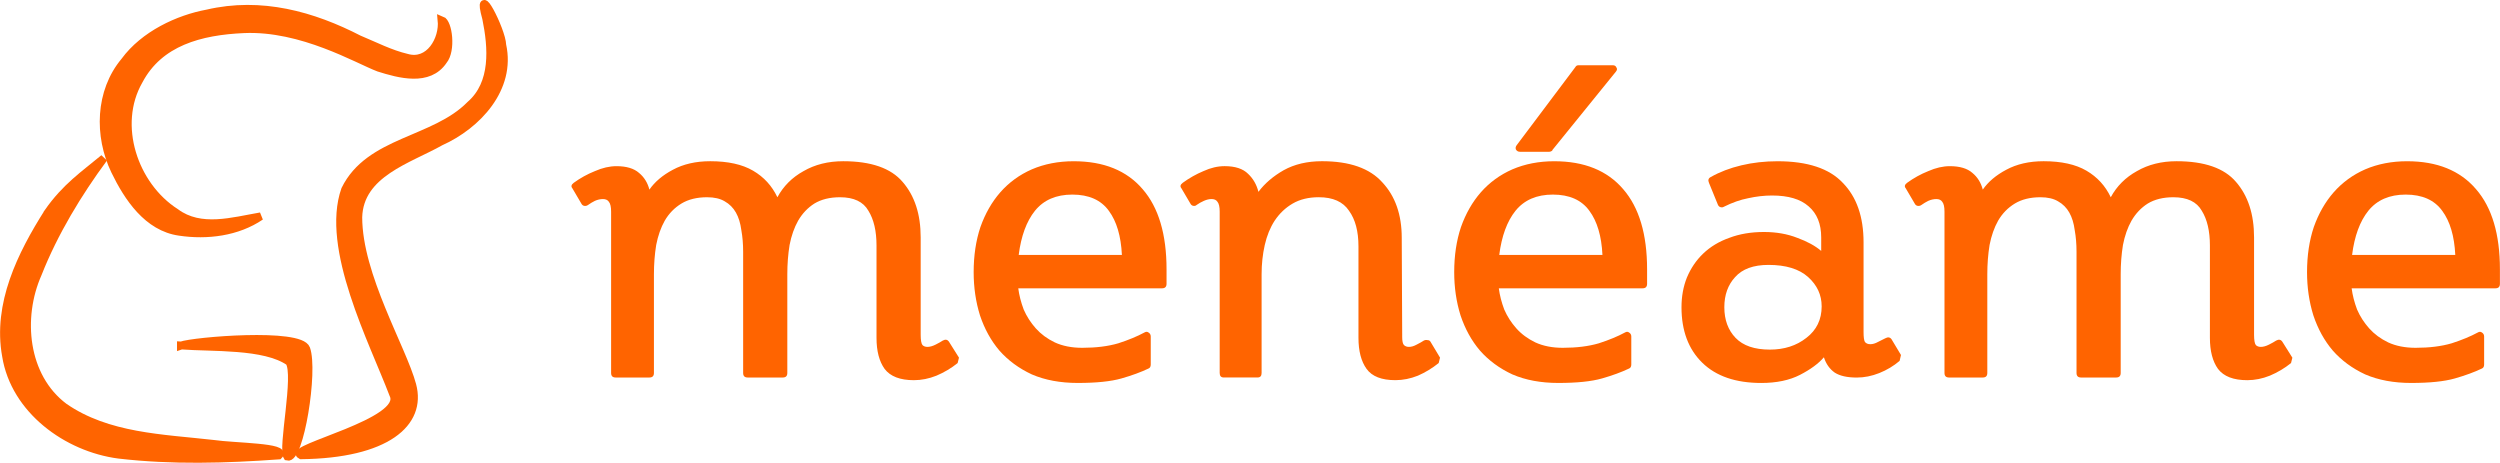 <?xml version="1.0" encoding="UTF-8" standalone="no"?>
<svg
   xmlns:dc="http://purl.org/dc/elements/1.1/"
   xmlns:cc="http://creativecommons.org/ns#"
   xmlns:rdf="http://www.w3.org/1999/02/22-rdf-syntax-ns#"
   xmlns:svg="http://www.w3.org/2000/svg"
   xmlns="http://www.w3.org/2000/svg"
   version="1.1"
   id="svg15405"
   viewBox="0 0 160.728 29.755"
   height="8.397mm"
   width="45.361mm">
  <defs
     id="defs15407" />
  <g
     transform="translate(-659.511,-740.343)"
     id="layer1">
    <g
       style="fill:#ff6400;fill-opacity:1;stroke:#ff6400;stroke-width:0.5;stroke-miterlimit:4;stroke-dasharray:none;stroke-opacity:1"
       id="g16030">
      <path
         style="fill:#ff6400;fill-opacity:1;stroke:#ff6400;stroke-width:0.5;stroke-miterlimit:4;stroke-dasharray:none;stroke-opacity:1"
         id="path2073-4"
         d="m 689.731,747.088 c -2.311,2.344 -6.485,2.277 -8.037,5.443 -1.324,3.755 1.794,9.755 3.096,13.178 0.882,1.767 -6.889,3.472 -5.938,3.909 5.484,-0.062 7.822,-2.063 7.164,-4.519 -0.63,-2.35 -3.472,-7.04 -3.472,-10.787 0.08,-2.83 3.246,-3.7 5.285,-4.853 2.369,-1.062 4.586,-3.432 3.973,-6.212 -0.026,-0.981 -1.734,-4.245 -1.037,-1.715 0.38,1.868 0.563,4.174 -1.033,5.555 z" />
      <path
         style="fill:#ff6400;fill-opacity:1;stroke:#ff6400;stroke-width:0.5;stroke-miterlimit:4;stroke-dasharray:none;stroke-opacity:1"
         id="path2075-4"
         d="m 682.599,742.869 c -2.984,-1.539 -6.3,-2.472 -9.771,-1.66 -1.865,0.345 -4.061,1.363 -5.311,3.069 -1.638,1.957 -1.702,4.803 -0.628,7.04 0.835,1.724 2.105,3.642 4.161,3.929 1.769,0.265 3.712,0.026 5.215,-0.996 -1.787,0.307 -3.856,0.942 -5.461,-0.252 -2.689,-1.72 -3.997,-5.623 -2.364,-8.472 1.311,-2.484 3.953,-3.184 6.748,-3.307 3.727,-0.164 7.3,1.963 8.67,2.481 1.321,0.416 3.215,0.943 4.155,-0.46 0.549,-0.651 0.33,-2.446 -0.117,-2.613 0.129,1.257 -0.793,2.839 -2.228,2.426 -1.072,-0.253 -2.058,-0.767 -3.071,-1.187 z" />
      <path
         style="fill:#ff6400;fill-opacity:1;stroke:#ff6400;stroke-width:0.5;stroke-miterlimit:4;stroke-dasharray:none;stroke-opacity:1"
         id="path2077-3"
         d="m 662.597,753.986 c -1.729,2.725 -3.308,5.916 -2.705,9.236 0.554,3.472 3.913,5.92 7.253,6.356 3.429,0.399 6.851,0.298 10.288,0.051 0.58,-0.56 -2.805,-0.545 -4.231,-0.751 -3.252,-0.368 -6.78,-0.436 -9.568,-2.367 -2.598,-1.944 -2.938,-5.756 -1.693,-8.566 1.044,-2.652 2.603,-5.215 4.243,-7.43 -1.279,1.062 -2.46,1.854 -3.588,3.47 z" />
      <path
         style="fill:#ff6400;fill-opacity:1;stroke:#ff6400;stroke-width:0.5;stroke-miterlimit:4;stroke-dasharray:none;stroke-opacity:1"
         id="path2079-0"
         d="m 671.137,762.557 c 2.026,0.157 5.387,-0.049 6.966,1.055 0.565,0.85 -0.486,5.555 -0.124,6.098 0.807,0.237 1.729,-5.512 1.219,-6.941 -0.387,-1.091 -7.254,-0.511 -8.061,-0.211 z" />
    </g>
    <g
       id="g16036">
      <path
         id="path7346-8"
         style="font-style:normal;font-variant:normal;font-weight:normal;font-stretch:normal;font-size:131px;line-height:100%;font-family:'Steinem Unicode';text-align:start;writing-mode:lr-tb;text-anchor:start;fill:#ff6400;fill-opacity:1;stroke:none"
         d="m 721.165,763.341 -0.637,-1.014 c -0.097,-0.154 -0.232,-0.183 -0.406,-0.087 -0.116,0.077 -0.27,0.164 -0.464,0.261 -0.193,0.097 -0.367,0.145 -0.522,0.145 -0.135,0 -0.241,-0.039 -0.319,-0.116 -0.077,-0.097 -0.116,-0.319 -0.116,-0.666 l 0,-6.258 c -4e-5,-1.487 -0.386,-2.675 -1.159,-3.564 -0.753,-0.888 -2.028,-1.333 -3.824,-1.333 -0.966,2e-5 -1.816,0.212 -2.55,0.637 -0.734,0.406 -1.294,0.966 -1.68,1.68 -0.348,-0.734 -0.869,-1.304 -1.565,-1.709 -0.695,-0.406 -1.613,-0.608 -2.752,-0.608 -0.927,2e-5 -1.729,0.184 -2.405,0.55 -0.657,0.348 -1.159,0.773 -1.507,1.275 -0.116,-0.444 -0.338,-0.802 -0.666,-1.072 -0.328,-0.29 -0.811,-0.435 -1.449,-0.435 -0.444,10e-6 -0.908,0.106 -1.391,0.319 -0.483,0.193 -0.937,0.444 -1.362,0.753 -0.154,0.116 -0.183,0.232 -0.087,0.348 l 0.579,0.985 c 0.039,0.077 0.097,0.126 0.174,0.145 0.097,0.019 0.183,2e-5 0.261,-0.058 0.135,-0.097 0.28,-0.183 0.435,-0.261 0.174,-0.077 0.348,-0.116 0.522,-0.116 0.174,3e-5 0.299,0.058 0.377,0.174 0.097,0.116 0.145,0.328 0.145,0.637 l 0,10.372 c 0,0.193 0.097,0.29 0.29,0.29 l 2.173,0 c 0.193,0 0.29,-0.097 0.29,-0.29 l 0,-6.345 c 0,-0.657 0.048,-1.284 0.145,-1.883 0.116,-0.599 0.299,-1.12 0.55,-1.565 0.27,-0.464 0.628,-0.831 1.072,-1.101 0.444,-0.27 0.995,-0.406 1.651,-0.406 0.464,2e-5 0.84,0.087 1.13,0.261 0.309,0.174 0.55,0.415 0.724,0.724 0.174,0.309 0.29,0.686 0.348,1.13 0.077,0.425 0.116,0.888 0.116,1.391 l 0,7.794 c 0,0.193 0.097,0.29 0.29,0.29 l 2.26,0 c 0.193,0 0.29,-0.097 0.29,-0.29 l 0,-6.345 c -2e-5,-0.657 0.048,-1.284 0.145,-1.883 0.116,-0.599 0.299,-1.12 0.55,-1.565 0.27,-0.464 0.618,-0.831 1.043,-1.101 0.444,-0.27 0.995,-0.406 1.651,-0.406 0.888,2e-5 1.497,0.29 1.825,0.869 0.348,0.56 0.521,1.304 0.521,2.231 l 0,5.939 c -4e-5,0.85 0.174,1.516 0.522,1.999 0.367,0.483 0.995,0.724 1.883,0.724 0.483,0 0.966,-0.097 1.449,-0.29 0.502,-0.212 0.956,-0.483 1.362,-0.811 l 0.087,-0.348" />
      <path
         id="path7348-6"
         style="font-style:normal;font-variant:normal;font-weight:normal;font-stretch:normal;font-size:131px;line-height:100%;font-family:'Steinem Unicode';text-align:start;writing-mode:lr-tb;text-anchor:start;fill:#ff6400;fill-opacity:1;stroke:none"
         d="m 734.219,758.88 c 0.193,0 0.29,-0.097 0.29,-0.29 l 0,-0.927 c -2e-5,-2.26 -0.512,-3.979 -1.536,-5.157 -1.024,-1.198 -2.501,-1.796 -4.433,-1.796 -0.985,1e-5 -1.883,0.174 -2.694,0.522 -0.792,0.348 -1.468,0.84 -2.028,1.478 -0.541,0.618 -0.966,1.362 -1.275,2.231 -0.29,0.869 -0.435,1.835 -0.435,2.897 0,0.985 0.135,1.912 0.406,2.781 0.29,0.869 0.705,1.623 1.246,2.26 0.56,0.637 1.256,1.149 2.086,1.536 0.85,0.367 1.835,0.55 2.955,0.55 1.198,0 2.134,-0.097 2.81,-0.29 0.676,-0.193 1.255,-0.406 1.738,-0.637 0.097,-0.039 0.145,-0.126 0.145,-0.261 l 0,-1.796 c 0,-0.116 -0.048,-0.203 -0.145,-0.261 -0.077,-0.058 -0.164,-0.058 -0.261,0 -0.464,0.251 -1.024,0.483 -1.68,0.695 -0.657,0.193 -1.429,0.29 -2.318,0.29 -0.676,0 -1.265,-0.116 -1.767,-0.348 -0.483,-0.232 -0.888,-0.531 -1.217,-0.898 -0.328,-0.367 -0.589,-0.773 -0.782,-1.217 -0.174,-0.464 -0.29,-0.917 -0.348,-1.362 l 9.242,0 m -5.766,-6.026 c 1.062,0 1.845,0.348 2.347,1.043 0.502,0.676 0.782,1.622 0.84,2.839 l -6.635,0 c 0.154,-1.217 0.502,-2.163 1.043,-2.839 0.56,-0.695 1.362,-1.043 2.405,-1.043" />
      <path
         id="path7350-8"
         style="font-style:normal;font-variant:normal;font-weight:normal;font-stretch:normal;font-size:131px;line-height:100%;font-family:'Steinem Unicode';text-align:start;writing-mode:lr-tb;text-anchor:start;fill:#ff6400;fill-opacity:1;stroke:none"
         d="m 752.095,763.341 -0.608,-1.014 c -0.039,-0.077 -0.106,-0.116 -0.203,-0.116 -0.077,-0.019 -0.154,-0.01 -0.232,0.029 -0.116,0.077 -0.27,0.164 -0.464,0.261 -0.174,0.097 -0.338,0.145 -0.493,0.145 -0.135,0 -0.241,-0.039 -0.319,-0.116 -0.077,-0.077 -0.116,-0.251 -0.116,-0.522 l 0,-0.145 -0.029,-6.229 c 0,-1.487 -0.415,-2.675 -1.246,-3.564 -0.811,-0.908 -2.105,-1.362 -3.882,-1.362 -0.946,10e-6 -1.767,0.193 -2.463,0.579 -0.676,0.386 -1.217,0.85 -1.623,1.391 -0.116,-0.464 -0.338,-0.85 -0.666,-1.159 -0.328,-0.328 -0.831,-0.493 -1.507,-0.493 -0.444,3e-5 -0.898,0.106 -1.362,0.319 -0.464,0.193 -0.908,0.444 -1.333,0.753 -0.154,0.116 -0.183,0.232 -0.087,0.348 l 0.579,0.985 c 0.039,0.077 0.097,0.126 0.174,0.145 0.097,0.019 0.174,3e-5 0.232,-0.058 0.135,-0.097 0.29,-0.183 0.464,-0.261 0.174,-0.077 0.338,-0.116 0.493,-0.116 0.174,0 0.299,0.058 0.377,0.174 0.097,0.116 0.145,0.328 0.145,0.637 l 0,10.372 c 0,0.193 0.087,0.29 0.261,0.29 l 2.173,0 c 0.174,0 0.261,-0.097 0.261,-0.29 l 0,-6.345 c 0,-0.657 0.068,-1.284 0.203,-1.883 0.135,-0.599 0.348,-1.12 0.637,-1.565 0.309,-0.464 0.695,-0.831 1.159,-1.101 0.464,-0.27 1.024,-0.406 1.68,-0.406 0.908,10e-6 1.555,0.29 1.941,0.869 0.406,0.56 0.608,1.323 0.608,2.289 l 0,5.881 c 0,0.85 0.174,1.516 0.522,1.999 0.348,0.483 0.966,0.724 1.854,0.724 0.483,0 0.966,-0.097 1.449,-0.29 0.483,-0.212 0.927,-0.483 1.333,-0.811 l 0.087,-0.348" />
      <path
         id="path7352-8"
         style="font-style:normal;font-variant:normal;font-weight:normal;font-stretch:normal;font-size:131px;line-height:100%;font-family:'Steinem Unicode';text-align:start;writing-mode:lr-tb;text-anchor:start;fill:#ff6400;fill-opacity:1;stroke:none"
         d="m 765.116,758.88 c 0.193,0 0.29,-0.097 0.29,-0.29 l 0,-0.927 c -2e-5,-2.26 -0.512,-3.979 -1.536,-5.157 -1.024,-1.198 -2.501,-1.796 -4.433,-1.796 -0.985,1e-5 -1.883,0.174 -2.694,0.522 -0.792,0.348 -1.468,0.84 -2.028,1.478 -0.541,0.618 -0.966,1.362 -1.275,2.231 -0.29,0.869 -0.435,1.835 -0.435,2.897 0,0.985 0.135,1.912 0.406,2.781 0.29,0.869 0.705,1.623 1.246,2.26 0.56,0.637 1.255,1.149 2.086,1.536 0.85,0.367 1.835,0.55 2.955,0.55 1.198,0 2.134,-0.097 2.81,-0.29 0.676,-0.193 1.255,-0.406 1.738,-0.637 0.097,-0.039 0.145,-0.126 0.145,-0.261 l 0,-1.796 c -2e-5,-0.116 -0.048,-0.203 -0.145,-0.261 -0.077,-0.058 -0.164,-0.058 -0.261,0 -0.464,0.251 -1.024,0.483 -1.68,0.695 -0.657,0.193 -1.429,0.29 -2.318,0.29 -0.676,0 -1.265,-0.116 -1.767,-0.348 -0.483,-0.232 -0.889,-0.531 -1.217,-0.898 -0.328,-0.367 -0.589,-0.773 -0.782,-1.217 -0.174,-0.464 -0.29,-0.917 -0.348,-1.362 l 9.242,0 m -5.766,-6.026 c 1.062,0 1.845,0.348 2.347,1.043 0.502,0.676 0.782,1.622 0.84,2.839 l -6.635,0 c 0.154,-1.217 0.502,-2.163 1.043,-2.839 0.56,-0.695 1.362,-1.043 2.405,-1.043 m 4.056,-7.91 c 0.077,-0.097 0.087,-0.183 0.029,-0.261 -0.039,-0.097 -0.116,-0.145 -0.232,-0.145 l -2.202,0 c -0.097,10e-6 -0.164,0.039 -0.203,0.116 l -3.766,5.012 c -0.077,0.097 -0.097,0.193 -0.058,0.29 0.058,0.097 0.145,0.145 0.261,0.145 l 1.883,0 c 0.039,2e-5 0.077,-0.009 0.116,-0.029 0.058,-0.019 0.087,-0.048 0.087,-0.087 l 4.085,-5.041" />
      <path
         id="path7354-4"
         style="font-style:normal;font-variant:normal;font-weight:normal;font-stretch:normal;font-size:131px;line-height:100%;font-family:'Steinem Unicode';text-align:start;writing-mode:lr-tb;text-anchor:start;fill:#ff6400;fill-opacity:1;stroke:none"
         d="m 781.73,763.168 -0.608,-1.014 c -0.097,-0.135 -0.232,-0.154 -0.406,-0.058 -0.116,0.058 -0.27,0.135 -0.464,0.232 -0.174,0.097 -0.338,0.145 -0.493,0.145 -0.154,10e-6 -0.27,-0.048 -0.348,-0.145 -0.058,-0.097 -0.087,-0.309 -0.087,-0.637 l 0,-5.766 c -4e-5,-1.642 -0.444,-2.917 -1.333,-3.824 -0.869,-0.927 -2.27,-1.391 -4.201,-1.391 -0.811,0 -1.584,0.087 -2.318,0.261 -0.734,0.174 -1.391,0.425 -1.97,0.753 -0.154,0.077 -0.193,0.203 -0.116,0.377 l 0.579,1.42 c 0.039,0.077 0.097,0.125 0.174,0.145 0.077,0.019 0.145,0.009 0.203,-0.029 0.541,-0.27 1.062,-0.454 1.565,-0.55 0.522,-0.116 1.033,-0.174 1.536,-0.174 1.043,0 1.825,0.232 2.347,0.695 0.541,0.464 0.811,1.13 0.811,1.999 l 0,0.869 c -0.386,-0.328 -0.898,-0.608 -1.536,-0.84 -0.637,-0.251 -1.352,-0.377 -2.144,-0.377 -0.831,2e-5 -1.574,0.126 -2.231,0.377 -0.657,0.232 -1.217,0.57 -1.68,1.014 -0.444,0.425 -0.792,0.937 -1.043,1.536 -0.232,0.579 -0.348,1.217 -0.348,1.912 0,1.507 0.444,2.694 1.333,3.564 0.888,0.869 2.154,1.304 3.795,1.304 0.985,0 1.816,-0.174 2.492,-0.522 0.676,-0.348 1.188,-0.724 1.536,-1.13 0.135,0.425 0.367,0.753 0.695,0.985 0.328,0.212 0.802,0.319 1.42,0.319 0.483,0 0.966,-0.097 1.449,-0.29 0.483,-0.193 0.917,-0.454 1.304,-0.782 l 0.087,-0.377 m -5.099,-3.129 c 0,0.85 -0.328,1.526 -0.985,2.028 -0.637,0.502 -1.42,0.753 -2.347,0.753 -0.985,0 -1.719,-0.251 -2.202,-0.753 -0.483,-0.502 -0.724,-1.159 -0.724,-1.97 0,-0.792 0.232,-1.439 0.695,-1.941 0.464,-0.521 1.178,-0.782 2.144,-0.782 1.12,0 1.97,0.261 2.55,0.782 0.579,0.522 0.869,1.149 0.869,1.883" />
      <path
         id="path7356-3"
         style="font-style:normal;font-variant:normal;font-weight:normal;font-stretch:normal;font-size:131px;line-height:100%;font-family:'Steinem Unicode';text-align:start;writing-mode:lr-tb;text-anchor:start;fill:#ff6400;fill-opacity:1;stroke:none"
         d="m 806.895,763.341 -0.637,-1.014 c -0.097,-0.154 -0.232,-0.183 -0.406,-0.087 -0.116,0.077 -0.27,0.164 -0.464,0.261 -0.193,0.097 -0.367,0.145 -0.522,0.145 -0.135,0 -0.241,-0.039 -0.319,-0.116 -0.077,-0.097 -0.116,-0.319 -0.116,-0.666 l 0,-6.258 c -2e-5,-1.487 -0.386,-2.675 -1.159,-3.564 -0.753,-0.888 -2.028,-1.333 -3.824,-1.333 -0.966,2e-5 -1.816,0.212 -2.55,0.637 -0.734,0.406 -1.294,0.966 -1.68,1.68 -0.348,-0.734 -0.869,-1.304 -1.565,-1.709 -0.695,-0.406 -1.613,-0.608 -2.752,-0.608 -0.927,2e-5 -1.729,0.184 -2.405,0.55 -0.657,0.348 -1.159,0.773 -1.507,1.275 -0.116,-0.444 -0.338,-0.802 -0.666,-1.072 -0.328,-0.29 -0.811,-0.435 -1.449,-0.435 -0.444,10e-6 -0.908,0.106 -1.391,0.319 -0.483,0.193 -0.937,0.444 -1.362,0.753 -0.154,0.116 -0.183,0.232 -0.087,0.348 l 0.579,0.985 c 0.039,0.077 0.097,0.126 0.174,0.145 0.097,0.019 0.183,2e-5 0.261,-0.058 0.135,-0.097 0.28,-0.183 0.435,-0.261 0.174,-0.077 0.348,-0.116 0.522,-0.116 0.174,3e-5 0.299,0.058 0.377,0.174 0.097,0.116 0.145,0.328 0.145,0.637 l 0,10.372 c -2e-5,0.193 0.097,0.29 0.29,0.29 l 2.173,0 c 0.193,0 0.29,-0.097 0.29,-0.29 l 0,-6.345 c 0,-0.657 0.048,-1.284 0.145,-1.883 0.116,-0.599 0.299,-1.12 0.55,-1.565 0.27,-0.464 0.628,-0.831 1.072,-1.101 0.444,-0.27 0.995,-0.406 1.651,-0.406 0.464,2e-5 0.84,0.087 1.13,0.261 0.309,0.174 0.55,0.415 0.724,0.724 0.174,0.309 0.29,0.686 0.348,1.13 0.077,0.425 0.116,0.888 0.116,1.391 l 0,7.794 c -4e-5,0.193 0.097,0.29 0.29,0.29 l 2.26,0 c 0.193,0 0.29,-0.097 0.29,-0.29 l 0,-6.345 c -2e-5,-0.657 0.048,-1.284 0.145,-1.883 0.116,-0.599 0.299,-1.12 0.55,-1.565 0.27,-0.464 0.618,-0.831 1.043,-1.101 0.444,-0.27 0.995,-0.406 1.651,-0.406 0.888,2e-5 1.497,0.29 1.825,0.869 0.348,0.56 0.521,1.304 0.522,2.231 l 0,5.939 c -2e-5,0.85 0.174,1.516 0.522,1.999 0.367,0.483 0.995,0.724 1.883,0.724 0.483,0 0.966,-0.097 1.449,-0.29 0.502,-0.212 0.956,-0.483 1.362,-0.811 l 0.087,-0.348" />
      <path
         id="path7358-1"
         style="font-style:normal;font-variant:normal;font-weight:normal;font-stretch:normal;font-size:131px;line-height:100%;font-family:'Steinem Unicode';text-align:start;writing-mode:lr-tb;text-anchor:start;fill:#ff6400;fill-opacity:1;stroke:none"
         d="m 819.949,758.88 c 0.193,0 0.29,-0.097 0.29,-0.29 l 0,-0.927 c -2e-5,-2.26 -0.512,-3.979 -1.536,-5.157 -1.024,-1.198 -2.501,-1.796 -4.433,-1.796 -0.985,1e-5 -1.883,0.174 -2.694,0.522 -0.792,0.348 -1.468,0.84 -2.028,1.478 -0.541,0.618 -0.966,1.362 -1.275,2.231 -0.29,0.869 -0.435,1.835 -0.435,2.897 0,0.985 0.135,1.912 0.406,2.781 0.29,0.869 0.705,1.623 1.246,2.26 0.56,0.637 1.255,1.149 2.086,1.536 0.85,0.367 1.835,0.55 2.955,0.55 1.198,0 2.134,-0.097 2.81,-0.29 0.676,-0.193 1.255,-0.406 1.738,-0.637 0.097,-0.039 0.145,-0.126 0.145,-0.261 l 0,-1.796 c -2e-5,-0.116 -0.048,-0.203 -0.145,-0.261 -0.077,-0.058 -0.164,-0.058 -0.261,0 -0.464,0.251 -1.024,0.483 -1.68,0.695 -0.657,0.193 -1.429,0.29 -2.318,0.29 -0.676,0 -1.265,-0.116 -1.767,-0.348 -0.483,-0.232 -0.888,-0.531 -1.217,-0.898 -0.328,-0.367 -0.589,-0.773 -0.782,-1.217 -0.174,-0.464 -0.29,-0.917 -0.348,-1.362 l 9.242,0 m -5.766,-6.026 c 1.062,0 1.845,0.348 2.347,1.043 0.502,0.676 0.782,1.622 0.84,2.839 l -6.635,0 c 0.154,-1.217 0.502,-2.163 1.043,-2.839 0.56,-0.695 1.362,-1.043 2.405,-1.043" />
    </g>
  </g>
</svg>
